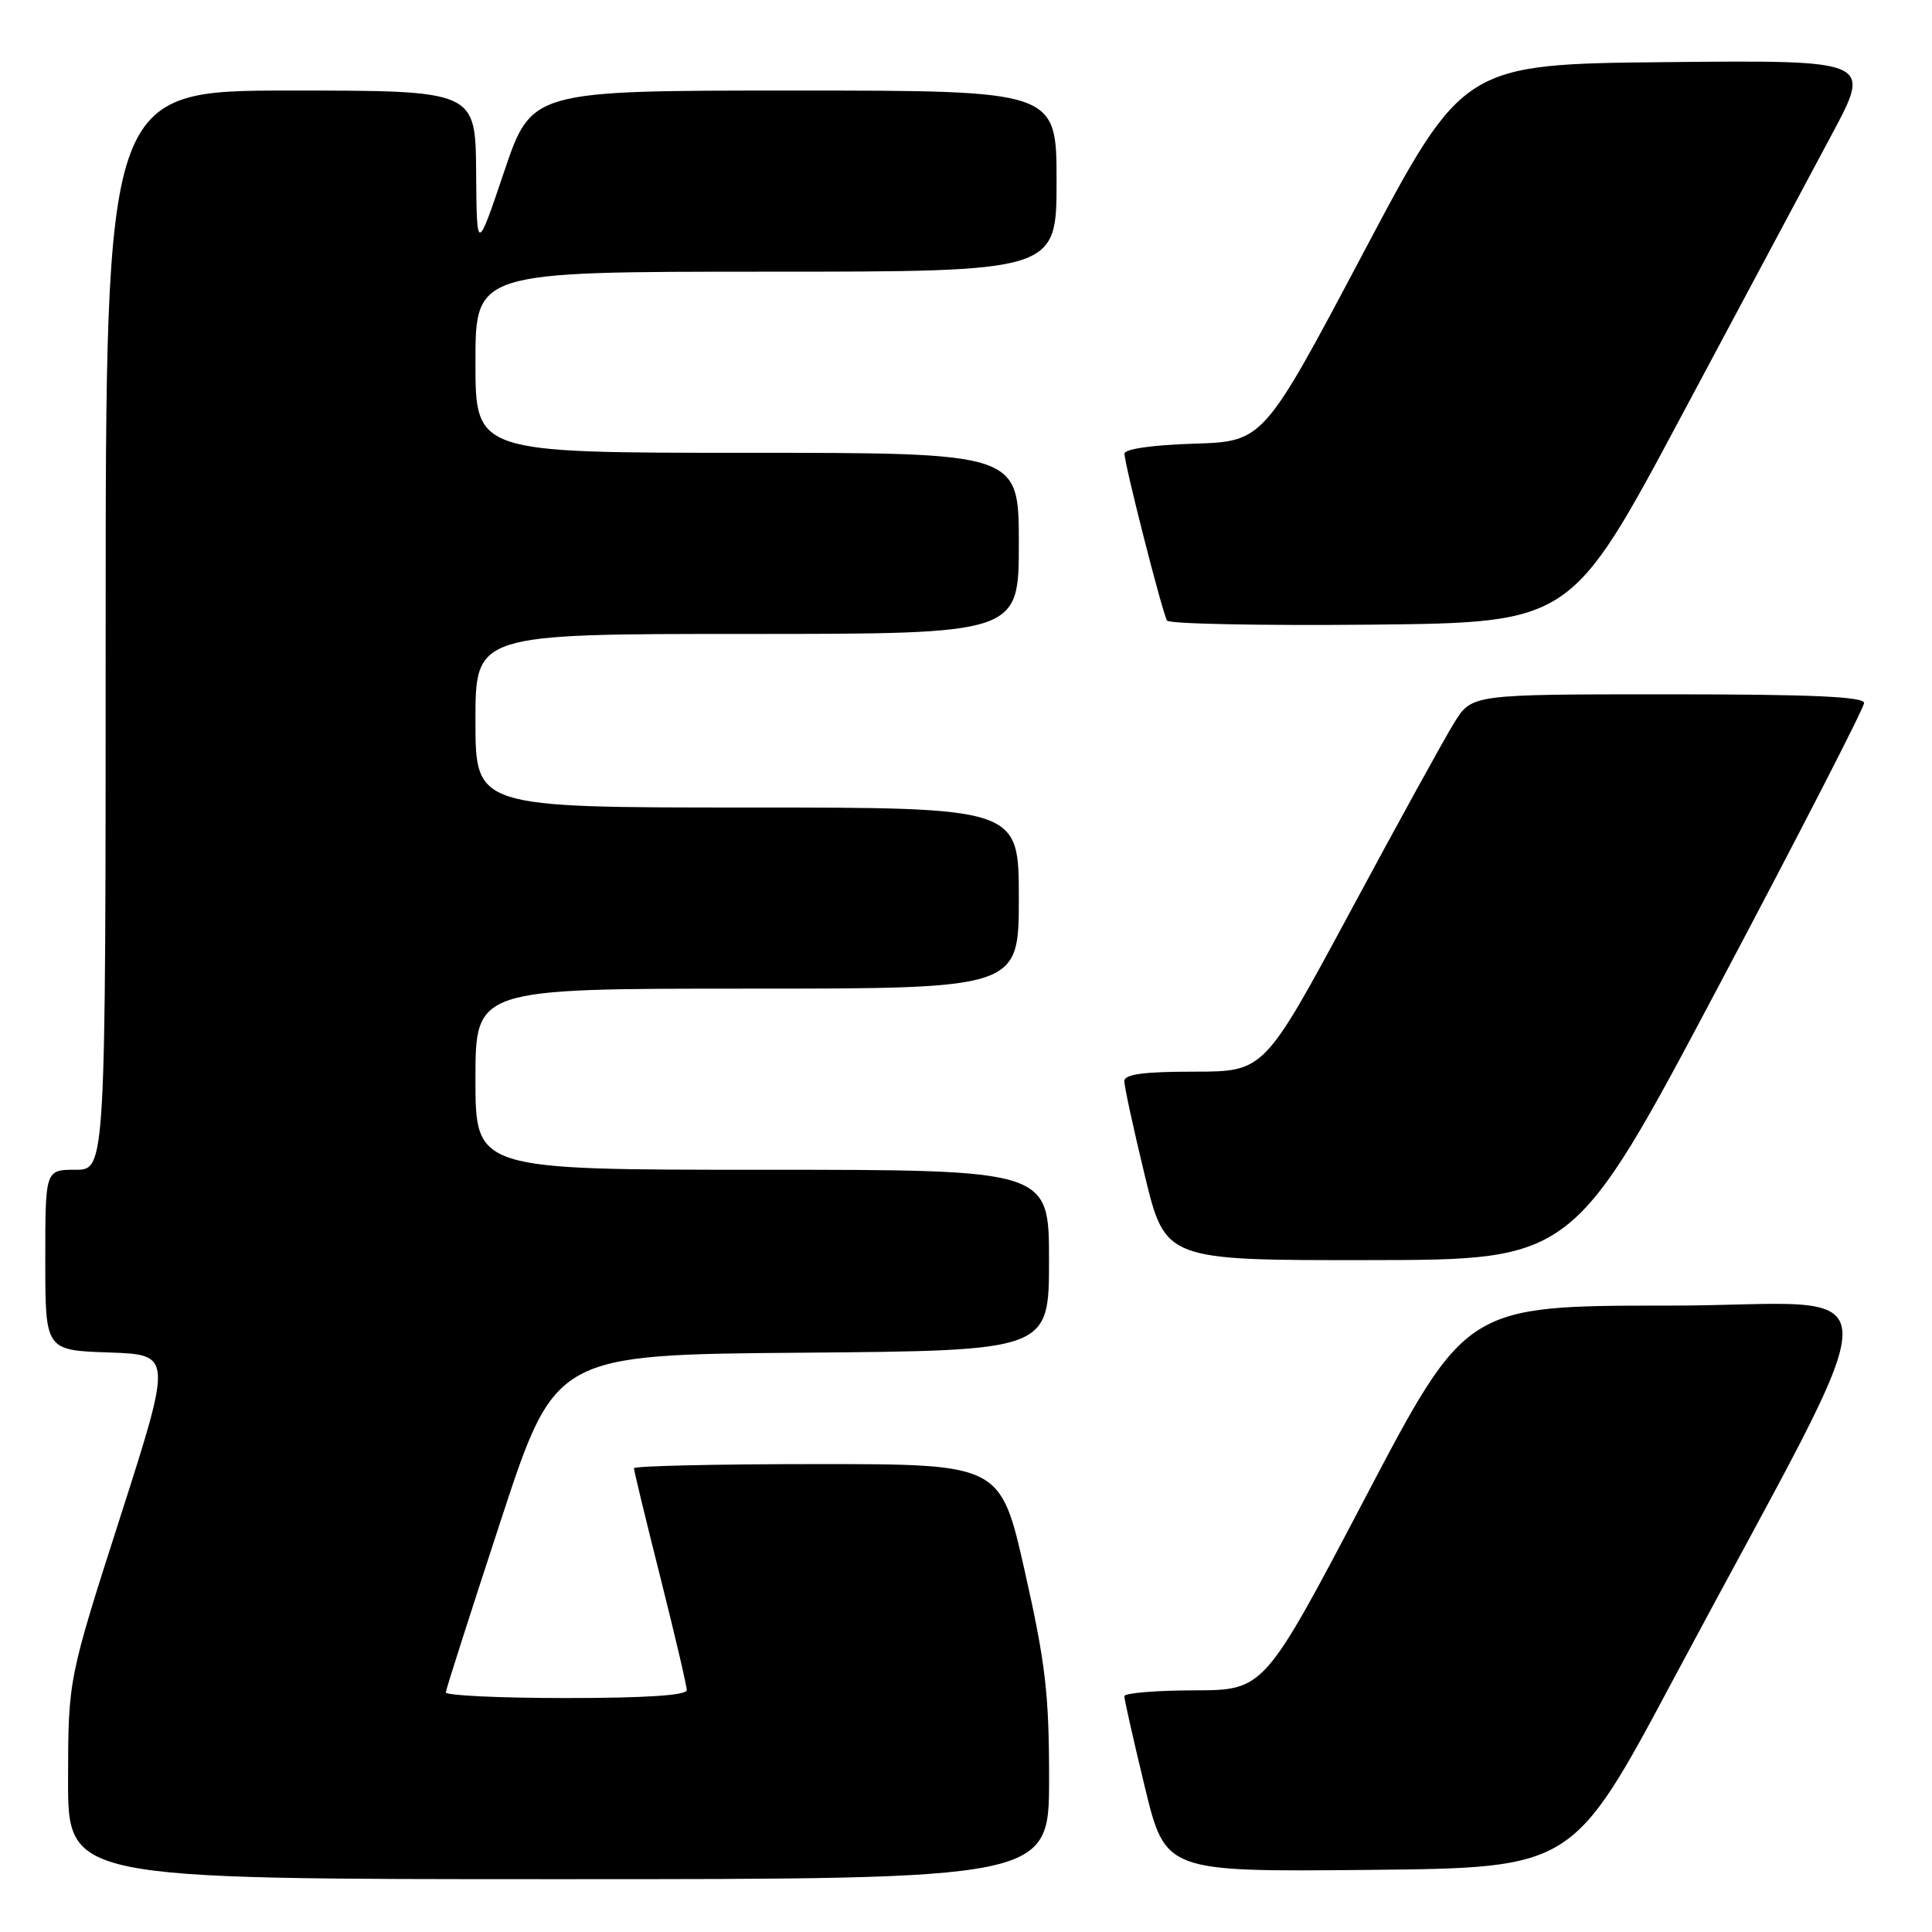 <?xml version="1.0" encoding="UTF-8" standalone="no"?>
<!DOCTYPE svg PUBLIC "-//W3C//DTD SVG 1.1//EN" "http://www.w3.org/Graphics/SVG/1.1/DTD/svg11.dtd" >
<svg xmlns="http://www.w3.org/2000/svg" xmlns:xlink="http://www.w3.org/1999/xlink" version="1.1" viewBox="0 0 256 256">
 <g >
 <path fill="currentColor"
d=" M 139.01 235.75 C 139.01 224.45 138.54 220.41 135.80 208.25 C 132.59 194.00 132.59 194.00 108.30 194.00 C 94.93 194.00 84.00 194.25 84.00 194.55 C 84.00 194.85 85.57 201.36 87.50 209.00 C 89.42 216.64 91.00 223.37 91.00 223.95 C 91.00 224.64 85.52 225.00 75.00 225.00 C 66.20 225.00 59.03 224.66 59.07 224.25 C 59.10 223.84 62.38 213.60 66.35 201.50 C 73.56 179.50 73.56 179.50 106.28 179.24 C 139.00 178.97 139.00 178.97 139.00 166.99 C 139.00 155.00 139.00 155.00 101.00 155.00 C 63.00 155.00 63.00 155.00 63.00 143.00 C 63.00 131.00 63.00 131.00 99.00 131.00 C 135.00 131.00 135.00 131.00 135.00 119.00 C 135.00 107.00 135.00 107.00 99.00 107.00 C 63.00 107.00 63.00 107.00 63.00 95.50 C 63.00 84.00 63.00 84.00 99.00 84.00 C 135.00 84.00 135.00 84.00 135.00 72.00 C 135.00 60.00 135.00 60.00 99.00 60.00 C 63.00 60.00 63.00 60.00 63.00 48.00 C 63.00 36.00 63.00 36.00 101.50 36.00 C 140.00 36.00 140.00 36.00 140.00 24.00 C 140.00 12.00 140.00 12.00 105.22 12.00 C 70.43 12.00 70.43 12.00 66.80 22.75 C 63.17 33.50 63.17 33.50 63.09 22.75 C 63.00 12.00 63.00 12.00 38.50 12.00 C 14.00 12.00 14.00 12.00 14.00 83.50 C 14.00 155.00 14.00 155.00 10.00 155.00 C 6.00 155.00 6.00 155.00 6.00 166.96 C 6.00 178.92 6.00 178.92 14.42 179.21 C 22.83 179.50 22.83 179.50 15.94 201.00 C 9.04 222.50 9.04 222.50 9.02 235.75 C 9.00 249.00 9.00 249.00 74.00 249.00 C 139.00 249.00 139.00 249.00 139.01 235.75 Z  M 221.74 222.50 C 251.66 166.46 251.73 173.00 221.19 173.00 C 194.27 173.00 194.27 173.00 180.89 198.48 C 167.50 223.96 167.50 223.96 158.25 223.98 C 153.16 223.99 148.99 224.34 148.98 224.75 C 148.97 225.16 150.19 230.57 151.69 236.77 C 154.42 248.03 154.42 248.03 181.41 247.77 C 208.40 247.50 208.40 247.50 221.74 222.50 Z  M 227.75 130.62 C 238.34 110.65 247.00 93.79 247.00 93.15 C 247.00 92.31 239.99 92.00 221.01 92.00 C 195.03 92.00 195.03 92.00 192.70 95.75 C 191.42 97.81 185.23 109.06 178.94 120.75 C 167.50 141.99 167.50 141.99 158.25 142.00 C 151.53 142.00 148.99 142.34 148.98 143.25 C 148.97 143.94 150.19 149.56 151.69 155.75 C 154.41 167.00 154.41 167.00 181.46 166.97 C 208.50 166.94 208.50 166.94 227.75 130.62 Z  M 222.86 55.00 C 230.94 39.88 239.90 23.11 242.77 17.73 C 247.99 7.97 247.99 7.97 220.94 8.23 C 193.89 8.50 193.89 8.50 180.65 33.50 C 167.41 58.50 167.41 58.50 158.21 58.79 C 152.74 58.96 149.00 59.49 149.00 60.11 C 149.00 61.53 154.02 81.23 154.64 82.23 C 154.91 82.67 167.07 82.91 181.66 82.77 C 208.18 82.50 208.18 82.50 222.86 55.00 Z "/>
</g>
</svg>